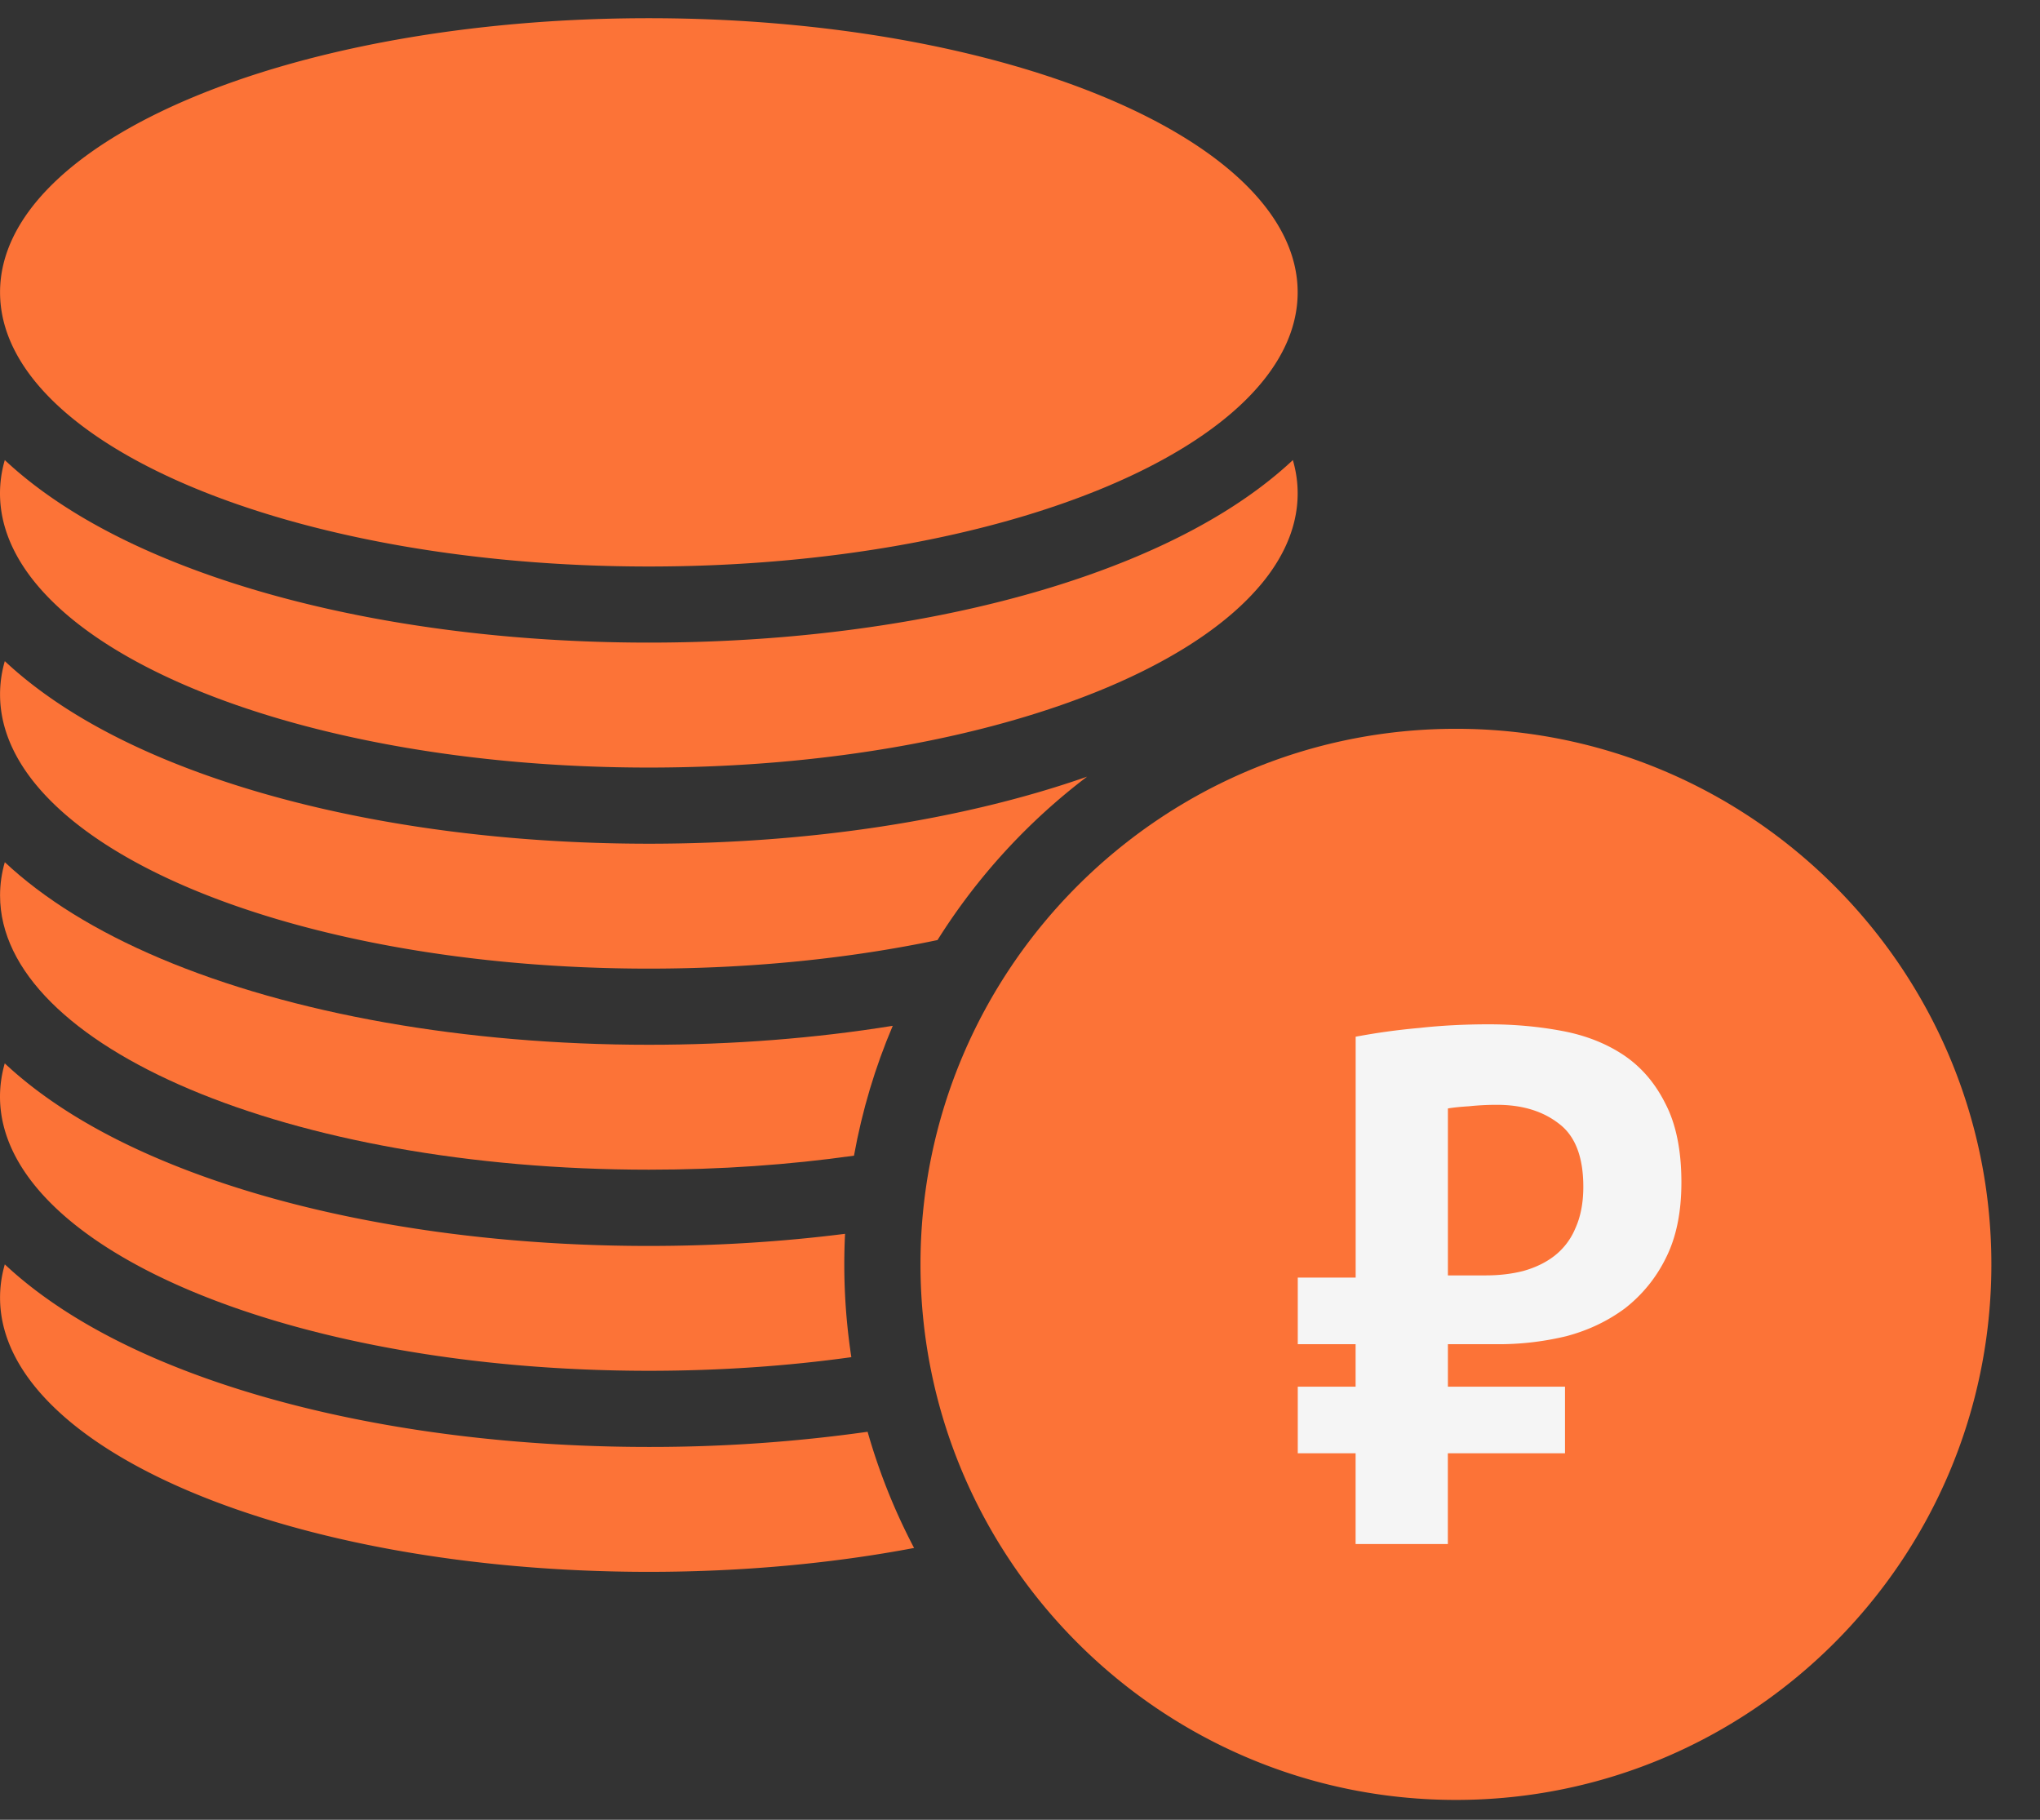 <svg width="37" height="33" fill="none" xmlns="http://www.w3.org/2000/svg"><rect width="100%" height="100%" fill="#333333" stroke="none"/><path d="M11.768 13.919c6.5 0 11.768-2.226 11.768-4.973 0-.204-.03-.406-.087-.603-.704.66-1.652 1.25-2.823 1.745-2.388 1.01-5.534 1.565-8.858 1.565-3.324 0-6.47-.555-8.858-1.565C1.74 9.594.792 9.004.087 8.343A2.166 2.166 0 000 8.946c0 2.747 5.268 4.973 11.767 4.973z" fill="#FC7337"/><path d="M23.536 5.301c0 2.746-5.269 4.972-11.768 4.972C5.27 10.273.001 8.047.001 5.301 0 2.555 5.269.33 11.768.33c6.5 0 11.768 2.226 11.768 4.972zM11.768 17.565c1.881 0 3.659-.187 5.236-.518a11.179 11.179 0 012.713-2.963c-2.251.788-5.032 1.216-7.949 1.216-3.323 0-6.47-.556-8.858-1.565C1.74 13.24.792 12.65.087 11.989c-.057.198-.086.4-.086.604 0 2.746 5.268 4.972 11.767 4.972z" fill="#FC7337"/><path d="M11.768 21.211c1.3 0 2.551-.089 3.721-.254.148-.82.385-1.608.703-2.355-1.4.226-2.892.344-4.424.344-3.324 0-6.47-.556-8.858-1.565-1.17-.495-2.118-1.085-2.823-1.746-.057.198-.086.4-.086.604 0 2.746 5.268 4.972 11.767 4.972z" fill="#FC7337"/><path d="M11.768 24.858c1.283 0 2.517-.086 3.673-.247a11.14 11.14 0 01-.114-2.237c-1.143.145-2.34.22-3.56.22-3.323 0-6.469-.556-8.858-1.566-1.17-.494-2.118-1.084-2.823-1.745-.056.198-.086.4-.086.604 0 2.745 5.269 4.971 11.768 4.971z" fill="#FC7337"/><path d="M11.768 26.239c-3.324 0-6.47-.556-8.858-1.565-1.17-.495-2.118-1.085-2.823-1.746-.057.198-.086.4-.086.604 0 2.746 5.268 4.972 11.767 4.972 1.714 0 3.343-.155 4.811-.433-.35-.665-.633-1.37-.843-2.107a28.21 28.21 0 01-3.968.275zm14.639-13.023c-5.355 0-9.712 4.357-9.712 9.712 0 5.355 4.357 9.712 9.712 9.712 5.355 0 9.711-4.356 9.711-9.712 0-5.355-4.356-9.712-9.711-9.712zm.545 14.163v1.499H25.76v-1.411c-.916-.03-1.832-.291-2.356-.64l.393-1.367c.567.334 1.381.64 2.27.64.915 0 1.541-.451 1.541-1.15 0-.654-.509-1.076-1.585-1.469-1.528-.553-2.517-1.25-2.517-2.603 0-1.252.873-2.212 2.342-2.473v-1.426h1.193v1.353c.916.029 1.542.247 2.007.48l-.392 1.338c-.35-.16-.99-.494-1.979-.494-1.018 0-1.381.523-1.381 1.018 0 .597.523.93 1.76 1.425 1.629.612 2.356 1.397 2.356 2.692 0 1.236-.859 2.326-2.459 2.588z" fill="#FC7337"/><path d="M20.812 15.614H30.88v13.843H20.812V15.614z" fill="#FC7337"/><path d="M23.54 23.168h1.048V18.8c.372-.07.757-.124 1.155-.159.398-.044.819-.066 1.261-.066.46 0 .903.04 1.328.12.424.079.796.225 1.115.437.318.213.57.505.756.876.195.372.293.85.293 1.434 0 .54-.093.996-.28 1.367a2.614 2.614 0 01-.743.916c-.31.23-.663.399-1.062.505a5.235 5.235 0 01-1.248.146h-.902v.77h2.124v1.208H26.26V28h-1.673v-1.646h-1.049v-1.208h1.049v-.77h-1.049v-1.208zm2.72-.04h.691c.239 0 .465-.026.677-.08.221-.062.412-.154.57-.278a1.23 1.23 0 00.373-.492c.097-.212.146-.464.146-.756 0-.54-.146-.92-.438-1.142-.293-.23-.669-.345-1.129-.345-.177 0-.345.009-.504.026-.16.01-.288.023-.385.04v3.027z" fill="#F5F5F5"/></svg>